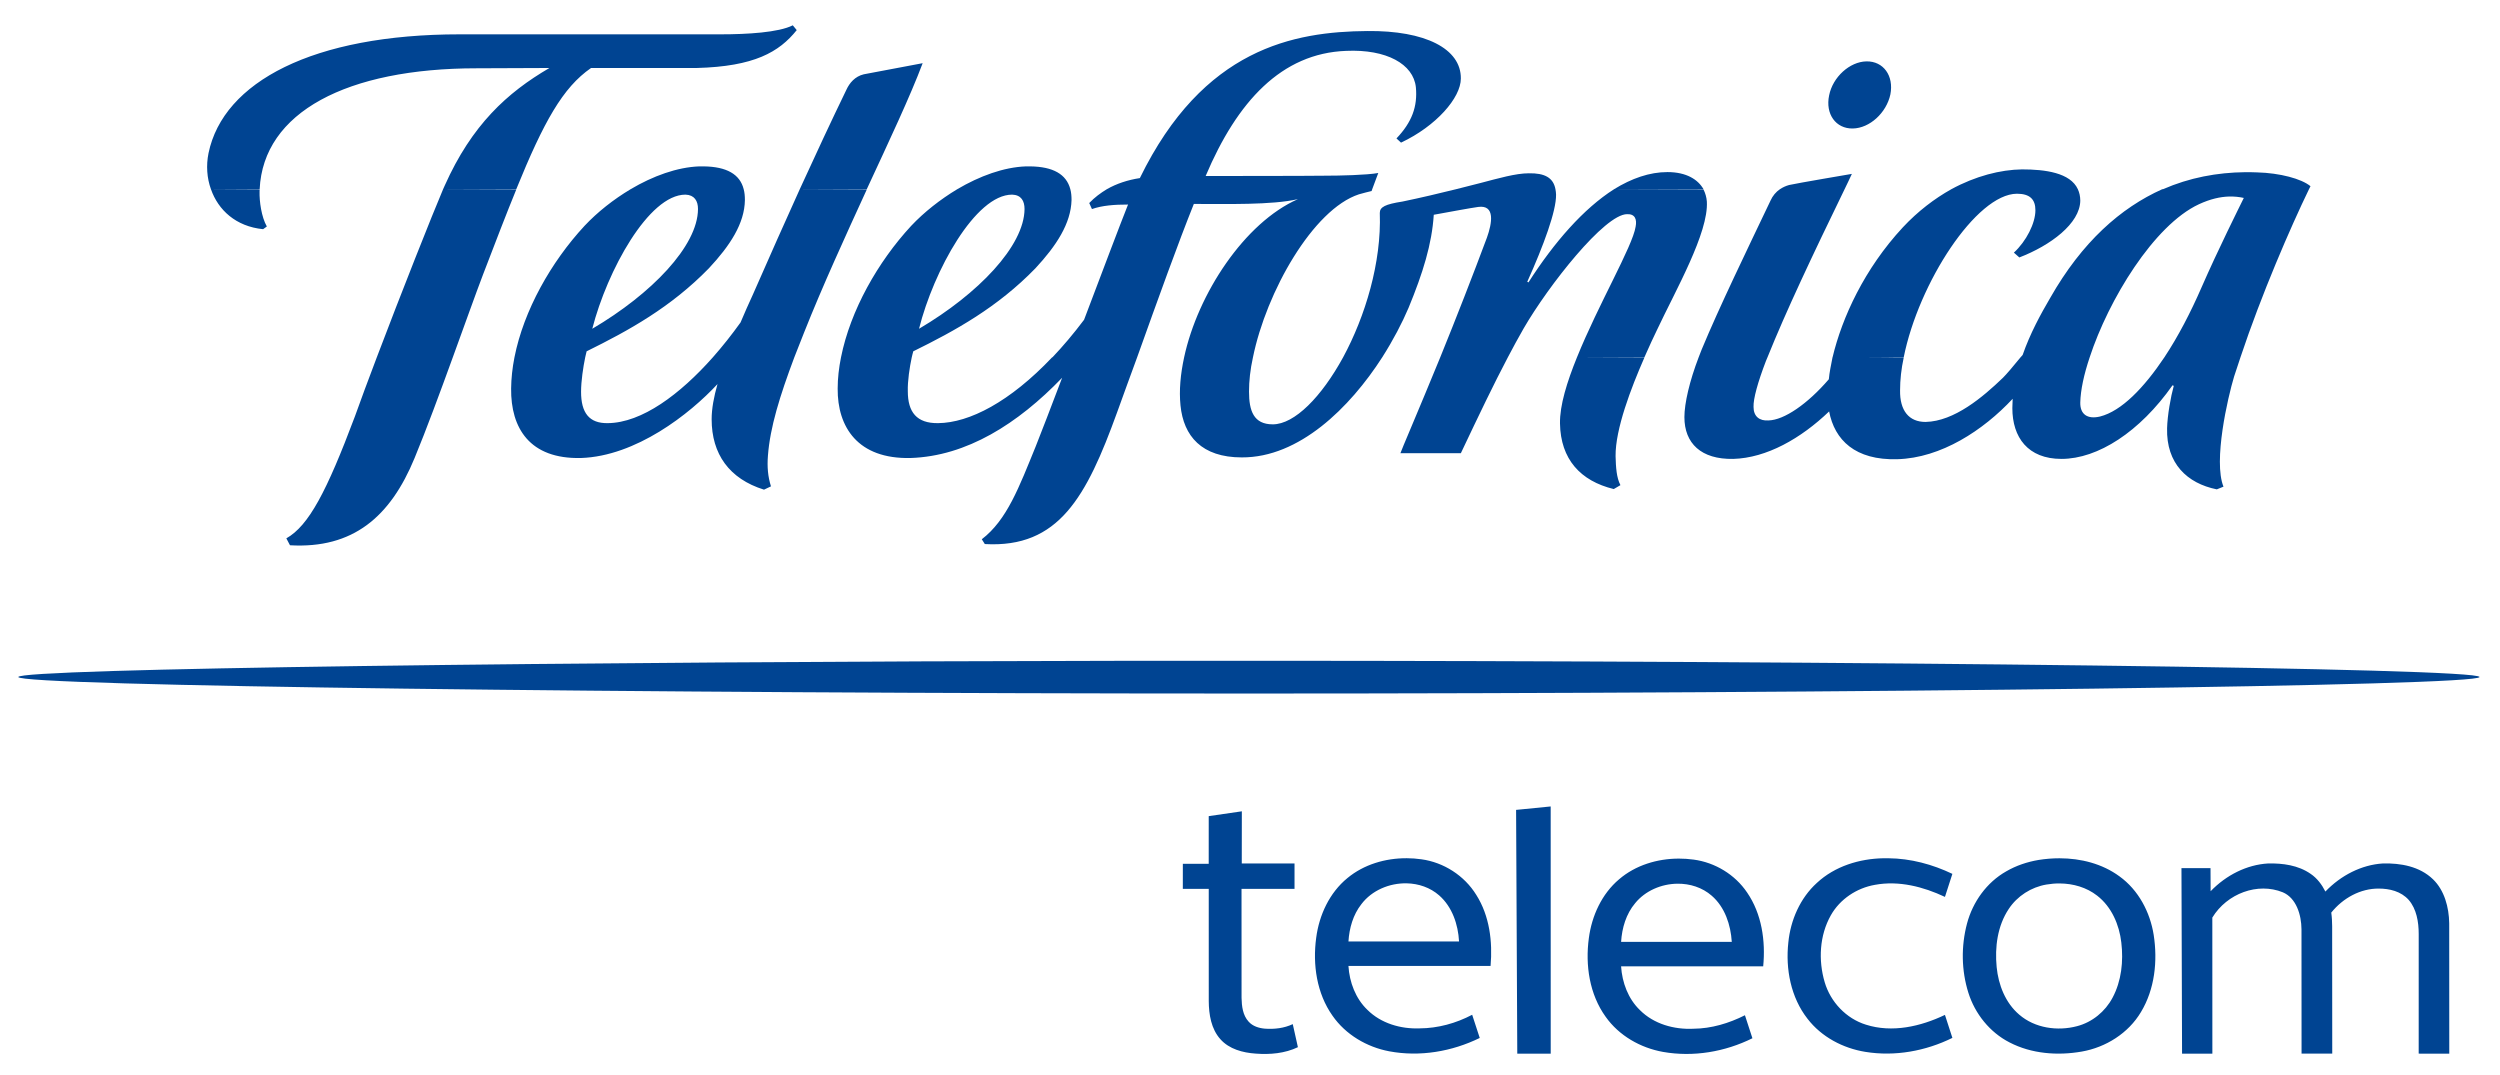 <?xml version="1.0"?>
<svg xmlns="http://www.w3.org/2000/svg" xmlns:xlink="http://www.w3.org/1999/xlink" xmlnsSvgjs="http://svgjs.com/svgjs" version="1.1" id="Layer_1" x="0px" y="0px" viewBox="43.167 126.5 100 43" enable-background="new 43.167 126.5 260.667 122.667"
>
  <g transform="matrix(0.061,0,0,0.061,88.591,156.588)" id="#000000ff"
     fill-opacity="1">
    <path opacity="1" fill="#004492" fill-opacity="1" stroke-width="0.616"
      d="m -1111.522,173.311 c -5.764,2.918 -18.532,3.645 -29.215,3.645 h -105.416 c -59.251,0 -95.616,19.222 -101.576,48.035 -1.006,4.984 -0.651,10.082 0.981,14.58 h 19.695 c 1.46,-31.123 35.226,-48.885 87.805,-48.885 l 29.338,-0.121 c -17.097,9.969 -31.353,22.989 -42.33,47.547 -0.184,0.486 -0.409,0.973 -0.654,1.459 h 29.582 c 11.1,-27.232 18.781,-41.104 30.236,-49.006 h 42.697 c 23.279,-0.608 33.338,-6.436 40.451,-15.311 z m -141.373,66.26 c -4.305,10.091 -16.942,41.944 -26.803,67.961 -3.459,9.118 -6.574,17.492 -8.867,23.936 -11.369,30.272 -18.639,44.144 -27.703,49.25 l 1.471,2.795 c 25.449,1.459 40.569,-11.449 50.381,-35.277 4.771,-11.549 10.329,-26.601 15.443,-40.703 4.832,-13.252 9.249,-25.674 12.217,-33.455 5.127,-13.373 9.507,-24.78 13.443,-34.385 z m -93.853,0 c 2.919,8.389 10.058,15.066 21.084,16.16 l 1.512,-1.094 c -2.208,-3.89 -3.04,-10.203 -2.942,-14.094 0.012,-0.243 0.027,-0.608 0.039,-0.852 z m 467.51,-63.951 c -29.681,0.243 -66.341,6.935 -91.975,59.455 -4.783,0.729 -9.312,2.186 -13.359,4.496 -2.576,1.58 -4.902,3.28 -7.109,5.59 l 1.102,2.43 c 4.17,-1.459 9.069,-1.822 14.588,-1.822 -3.434,8.632 -10.537,27.489 -17.773,46.576 -4.254,5.662 -8.535,10.719 -12.789,15.188 h -0.123 c -17.048,17.993 -33.457,26.488 -46.09,26.609 -8.708,0.121 -12.258,-4.49 -12.258,-12.879 -0.123,-4.134 0.735,-9.718 1.594,-13.73 0.245,-0.851 0.368,-1.7 0.613,-2.43 17.048,-8.389 34.068,-17.772 49.398,-33.576 8.463,-9.118 14.343,-18.099 14.588,-27.582 0,-1.58 -0.122,-3.036 -0.49,-4.373 -1.594,-6.079 -6.983,-9.113 -16.182,-9.234 -0.59,-0.008 -1.158,-0.021 -1.756,0 -8.962,0.321 -18.702,3.878 -27.785,9.234 -6.868,4.134 -13.357,9.23 -18.631,14.822 -13.491,14.589 -24.555,34.173 -28.357,53.139 -0.859,4.255 -1.348,8.503 -1.348,12.637 -0.123,15.561 8.118,28.553 29.459,28.066 22.69,-0.729 43.383,-13.841 61.289,-32.441 -4.538,11.914 -8.456,22.232 -10.664,27.703 -6.746,16.534 -11.639,29.805 -21.818,37.586 l 1.225,1.943 c 29.926,1.702 41.097,-19.098 53.484,-53.26 2.821,-7.659 5.393,-15.061 8.092,-22.234 8.831,-24.679 16.544,-46.082 22.922,-62.008 13.001,0 31.659,0.488 42.084,-1.943 -21.586,9.483 -40.489,38.299 -46.008,63.951 -1.472,6.808 -2.084,13.363 -1.471,19.441 1.227,12.4 8.572,21.02 24.762,21.02 23.18,0.122 43.67,-20.037 56.793,-40.461 4.415,-6.93 8.088,-13.97 10.664,-20.049 5.764,-13.981 9.438,-25.791 10.174,-37.584 7.359,-1.337 14.503,-2.674 17.938,-3.16 6.991,-0.973 5.64,6.559 3.555,12.395 -5.519,14.832 -12.499,32.716 -18.877,48.398 -8.708,21.275 -16.098,38.395 -16.098,38.76 h 24.434 c 7.604,-16.048 13.236,-27.818 19,-38.76 2.085,-4.012 4.165,-7.774 6.373,-11.664 10.057,-17.385 32.764,-46.213 41.84,-46.213 3.189,-0.121 4.045,2.064 3.432,5.104 -1.226,7.902 -15.112,31.498 -23.697,52.773 h 27.252 c 1.962,-4.498 3.799,-8.382 5.148,-11.178 7.481,-15.926 20.839,-39.159 20.104,-51.803 -0.123,-1.702 -0.614,-3.401 -1.35,-4.859 l -36.16,-0.121 c -12.265,7.781 -24.182,21.375 -34.607,37.666 l -0.49,-0.242 c 6.623,-14.71 11.767,-28.671 11.645,-35.236 4e-5,-0.729 -0.122,-1.458 -0.244,-2.188 -0.859,-4.62 -4.287,-6.561 -10.787,-6.439 -5.274,0 -12.376,2.063 -19.367,3.887 -3.312,0.851 -6.617,1.702 -10.051,2.553 -6.868,1.702 -14.011,3.4 -21.615,4.98 -6.991,1.094 -9.193,2.186 -9.193,4.617 0.736,19.938 -5.879,41.829 -14.832,58.363 -8.708,15.926 -19.607,27.096 -28.438,27.096 -7.727,-1e-5 -9.602,-5.463 -9.602,-13.244 0,-4.255 0.49,-8.867 1.594,-13.852 5.397,-26.503 24.301,-59.818 42.82,-65.896 1.962,-0.608 3.799,-0.971 5.148,-1.336 l 0.244,-0.729 2.451,-6.561 c -4.661,0.851 -15.687,1.092 -21.451,1.092 -5.887,0.122 -48.336,0.123 -48.336,0.123 12.755,-30.15 30.671,-49.613 56.795,-50.586 16.312,-0.729 27.21,5.34 28.191,14.701 0.736,7.781 -1.589,14.13 -7.844,20.695 l 1.838,1.701 c 14.227,-6.687 24.189,-18.139 24.189,-25.92 0.123,-12.036 -14.369,-19.44 -37.795,-19.197 z m 99.736,63.951 h 36.16 c -2.208,-3.89 -6.859,-6.926 -14.586,-6.926 -7.236,0 -14.461,2.549 -21.574,6.926 z m -14.994,67.961 c -4.047,9.969 -6.988,19.436 -6.865,26.73 0.245,14.467 8.247,23.247 21.738,26.529 l 2.695,-1.58 c -1.594,-3.039 -1.838,-7.207 -1.961,-11.705 -0.123,-10.942 6.248,-27.575 11.645,-39.854 z m 117.02,-119.641 c -6.746,0.122 -13.604,6.314 -15.076,13.73 -1.594,7.538 2.692,13.526 9.561,13.404 6.868,-0.122 13.605,-6.354 15.199,-13.77 1.472,-7.538 -2.815,-13.487 -9.684,-13.365 z m -381.541,0.729 -23.822,4.496 c -3.557,0.851 -5.76,3.523 -6.986,6.197 -6.132,12.644 -12.254,25.791 -18.877,40.258 h 27.09 c 9.076,-19.573 17.567,-37.578 22.596,-50.951 z m -49.685,50.951 c -5.887,13.008 -12.132,27.005 -19,42.688 -1.594,3.526 -3.337,7.289 -4.943,11.18 -3.483,4.863 -7.221,9.596 -11.195,14.094 -13.258,14.954 -28.684,26.488 -42.494,26.609 -7.481,0.121 -10.81,-4.126 -10.785,-12.758 0.012,-4.255 0.84,-9.84 1.674,-13.852 0.196,-0.851 0.388,-1.7 0.572,-2.43 16.999,-8.389 34.059,-17.772 49.44,-33.576 8.512,-9.118 14.424,-18.099 14.547,-27.582 0,-1.58 -0.122,-3.036 -0.49,-4.373 -1.509,-6.079 -6.942,-9.113 -16.141,-9.234 -0.586,-0.008 -1.202,-0.021 -1.797,0 -8.925,0.321 -18.748,3.878 -27.785,9.234 -6.917,4.134 -13.382,9.23 -18.631,14.822 -13.516,14.589 -24.576,34.173 -28.316,53.139 -0.846,4.255 -1.299,8.503 -1.348,12.637 -0.172,15.926 7.446,28.553 28.234,28.066 22.212,-0.729 43.928,-17.731 55.199,-29.889 -1.46,5.106 -2.369,9.96 -2.369,14.215 0,14.103 7.135,24.096 21.166,28.473 l 2.818,-1.336 c -1.226,-3.89 -1.594,-7.814 -1.226,-12.434 0.859,-11.428 4.777,-24.049 10.664,-39.732 1.226,-3.161 2.575,-6.437 3.924,-9.963 7.481,-18.844 16.788,-39.155 25.373,-57.877 z m 494.15,-8.02 c -8.708,0.122 -18.79,2.67 -28.602,8.02 -6.746,3.769 -13.481,8.867 -19.613,15.432 -15.536,16.734 -24.577,36.503 -28.396,52.529 h -0.041 c -0.008,0.04 0.008,0.081 0,0.121 -0.605,3.114 -1.229,5.988 -1.471,8.748 -8.585,9.969 -18.056,16.525 -24.434,16.646 -3.557,0.243 -6.006,-1.576 -6.006,-5.467 -0.123,-3.282 1.714,-9.96 5.025,-18.592 0.245,-0.486 0.368,-0.971 0.613,-1.457 7.481,-18.601 18.173,-41.215 31.174,-67.961 0.981,-1.945 1.962,-4.13 2.943,-6.197 -2e-5,0 -22.186,3.767 -25.375,4.496 -1.349,0.365 -2.613,0.972 -3.717,1.701 -1.594,1.094 -2.942,2.672 -3.801,4.617 -9.444,19.816 -20.711,43.042 -27.824,60.184 -0.368,1.094 -0.859,2.066 -1.227,3.16 -3.679,9.604 -5.76,18.587 -5.76,24.18 -10e-6,10.577 6.734,17.132 19.734,16.889 13.491,-0.365 27.369,-8.256 38.775,-19.197 2.208,11.549 10.532,19.805 27.58,19.318 17.661,-0.486 34.722,-11.657 46.619,-24.422 -2e-5,1.216 -0.123,2.55 -0.123,3.766 -2e-5,11.793 6.244,20.535 19.857,20.535 14.718,-10e-6 31.658,-10.926 44.904,-29.77 l 0.49,0.244 c -1.226,4.377 -2.573,12.027 -2.695,17.133 -0.368,14.224 8.082,22.274 20.102,24.705 l 2.697,-1.094 c -4.17,-10.334 1.715,-36.002 4.291,-44.512 0.859,-2.553 1.714,-5.101 2.572,-7.775 8.463,-25.409 20.222,-52.521 27.703,-67.961 0.245,-0.365 0.368,-0.85 0.613,-1.215 -3.679,-3.039 -12.376,-5.347 -21.574,-5.59 -1.625,-0.061 -3.237,-0.097 -4.861,-0.08 -11.267,0.12 -22.467,2.187 -33.219,6.885 h -0.285 c -16.803,7.538 -32.395,21.29 -45.273,43.902 -3.925,6.687 -8.211,14.576 -11.154,23.086 -0.368,0.365 -0.612,0.73 -0.857,0.973 -2.944,3.647 -5.76,6.924 -7.109,8.262 -8.095,7.781 -19.647,17.618 -31.299,17.861 -6.746,-2e-5 -10.419,-4.612 -10.297,-12.758 -3e-5,-4.255 0.492,-8.746 1.473,-13.244 l -14.383,-0.08 14.383,-0.041 c 6.01,-30.029 29.327,-66.017 45.762,-66.139 5.274,0 7.477,2.307 7.477,6.684 0,5.228 -3.675,12.511 -8.703,17.131 l 2.207,1.945 c 12.633,-4.863 24.516,-13.725 24.639,-22.965 -2e-5,-1.702 -0.369,-3.28 -0.982,-4.617 -3.066,-6.687 -13.231,-8.02 -22.553,-8.02 z m -540.361,10.207 c 3.63,0.122 5.079,2.55 5.066,5.832 -0.074,14.954 -18.785,34.296 -42.738,48.398 6.01,-23.464 22.807,-54.23 37.672,-54.23 z m 132.057,0 c 3.679,0.122 5.025,2.55 5.025,5.832 -0.123,14.954 -18.74,34.296 -42.656,48.398 5.887,-23.464 22.791,-54.23 37.631,-54.23 z m 491.982,0.77 c 2.14,-0.062 4.127,0.156 5.967,0.566 -1.84,3.769 -10.417,20.89 -17.162,36.33 -4.293,9.847 -9.311,19.597 -14.953,28.107 -8.217,12.279 -17.319,21.747 -26.027,23.936 -5.151,1.216 -8.091,-0.97 -7.969,-5.711 0.123,-4.984 1.47,-11.295 3.801,-18.225 7.604,-23.22 25.893,-53.377 44.168,-61.887 4.599,-2.128 8.61,-3.014 12.176,-3.117 z m -442.461,187.682 c -230.944,0.334 -451.289,3.143 -451.289,6.562 0,3.647 250.689,6.682 497.541,6.682 246.766,2e-5 497.459,-3.034 497.459,-6.682 -3e-5,-3.647 -250.693,-6.562 -497.459,-6.562 -15.428,0 -30.856,-0.022 -46.252,0 z m 168.213,58.893 -13.982,1.387 0.477,98.551 h 13.518 z m -124.859,1.963 -13.387,1.949 -0.006,19.273 -10.457,-0.012 -0.01,10.146 10.479,0.012 0.006,45.334 c 0.031,5.412 0.962,11.267 4.703,15.434 3.563,4.019 9.084,5.467 14.256,5.818 5.788,0.45 11.779,-0.06 17.08,-2.594 l -2.076,-9.32 c -3.495,1.658 -7.446,2.103 -11.273,1.832 -2.41,-0.203 -4.926,-0.98 -6.578,-2.842 -2.367,-2.564 -2.78,-6.257 -2.854,-9.592 -0.012,-14.694 0.007,-29.382 -0.012,-44.07 l 21.426,-0.006 v -10.266 l -21.328,-0.004 z m 66.656,18.967 c -8.601,-0.035 -17.297,2.499 -23.963,8.018 -7.267,5.93 -11.445,14.978 -12.635,24.162 -1.461,10.799 0.198,22.448 6.596,31.49 5.307,7.637 13.849,12.673 22.922,14.387 12.371,2.336 25.347,0.116 36.602,-5.395 l -3.059,-9.375 c -6.54,3.452 -13.857,5.467 -21.271,5.504 -7.6,0.29 -15.581,-2.008 -21.061,-7.469 -4.82,-4.598 -7.28,-11.207 -7.693,-17.771 l 57.465,-0.006 c 0.844,-9.837 -0.394,-20.235 -5.781,-28.717 -4.789,-7.791 -13.159,-13.166 -22.207,-14.398 -1.949,-0.276 -3.929,-0.422 -5.914,-0.43 z m 192.797,0.012 c -9.771,0.159 -19.746,3.229 -26.986,9.973 -6.774,6.151 -10.646,15.052 -11.533,24.082 -1.177,10.725 1.004,22.227 7.766,30.85 5.634,7.341 14.344,11.914 23.393,13.375 11.945,1.942 24.359,-0.333 35.164,-5.658 l -3.008,-9.295 c -9.807,4.691 -21.333,7.347 -31.959,3.951 -7.976,-2.472 -14.294,-9.171 -16.648,-17.135 -2.632,-8.857 -2.121,-18.942 2.471,-27.078 3.68,-6.54 10.473,-11.039 17.826,-12.314 9.671,-1.8 19.564,0.758 28.311,4.875 l 3.002,-9.312 c -8.056,-3.852 -16.884,-6.233 -25.846,-6.307 -0.649,-0.015 -1.3,-0.017 -1.951,-0.006 z m 71.162,0.01 c -2.86,-0.005 -5.715,0.23 -8.504,0.676 -4.58,0.777 -9.061,2.267 -13.086,4.609 -7.896,4.463 -13.53,12.365 -15.848,21.074 -2.429,9.135 -2.299,19.004 0.549,28.027 2.669,8.494 8.654,15.971 16.617,20.045 8.919,4.641 19.446,5.423 29.234,3.709 9.72,-1.707 18.831,-7.421 23.916,-15.977 5.591,-9.258 6.78,-20.622 5.152,-31.156 -1.455,-9.246 -6.175,-18.196 -13.867,-23.725 -6.967,-5.099 -15.584,-7.269 -24.164,-7.283 z m -153.934,0.129 c -8.706,0.009 -17.499,2.649 -24.154,8.354 -7.027,5.923 -11.057,14.794 -12.24,23.799 -1.485,10.916 0.241,22.713 6.799,31.799 5.399,7.637 14.065,12.568 23.193,14.201 12.235,2.163 25.044,-0.019 36.139,-5.523 l -3.027,-9.301 c -6.46,3.254 -13.553,5.393 -20.826,5.455 -7.785,0.388 -16.014,-1.898 -21.617,-7.525 -4.783,-4.592 -7.206,-11.17 -7.625,-17.703 l 57.453,-0.012 c 0.992,-10.269 -0.567,-21.21 -6.521,-29.852 -4.882,-7.242 -12.951,-12.124 -21.586,-13.283 -1.973,-0.273 -3.977,-0.41 -5.986,-0.408 z m 238.24,1.965 c -8.669,0.493 -17.009,4.74 -23.266,11.23 l -0.039,-9.338 h -11.746 l 0.238,75 c 4.083,0.006 12.254,0 12.254,0 l -0.018,-55.012 c 5.957,-9.776 18.364,-14.336 28.488,-10.225 5.441,2.305 7.519,9.097 7.559,14.965 l 0.029,50.26 12.404,-0.008 -0.033,-45.883 c -0.04,-3.711 0.165,-7.439 -0.361,-11.119 4.768,-5.942 11.873,-9.768 19.172,-9.713 4.326,-0.006 9.003,1.077 12.129,4.572 3.177,3.667 4.054,8.925 4.049,13.801 l -0.006,48.355 12.365,0.006 -0.027,-52.713 c -0.091,-6.484 -1.954,-13.326 -6.523,-17.752 -5.47,-5.301 -13.176,-6.594 -20.254,-6.428 -8.686,0.524 -17.037,4.832 -23.277,11.359 -1.433,-2.841 -3.386,-5.411 -5.934,-7.137 -5.068,-3.538 -11.303,-4.334 -17.203,-4.223 z m -348.254,8.035 c 4.776,0.106 9.476,1.679 13.119,4.887 5.276,4.641 7.656,11.749 8.025,18.609 l -44.711,0.006 c 0.333,-5.362 1.861,-10.799 5.221,-15.07 4.227,-5.603 11.366,-8.586 18.346,-8.432 z m 263.994,0.047 c 5.41,0.041 10.827,1.569 15.117,4.93 5.843,4.518 8.956,11.766 9.775,18.965 0.888,7.551 0.074,15.544 -3.557,22.318 -2.952,5.566 -8.209,9.894 -14.33,11.484 -7.92,2.102 -17.073,0.807 -23.391,-4.66 -5.603,-4.765 -8.427,-12.056 -9.123,-19.23 -0.783,-8.038 0.314,-16.631 4.869,-23.473 3.439,-5.233 9.11,-8.863 15.273,-9.893 1.76,-0.304 3.562,-0.455 5.365,-0.441 z m -154.58,0.102 c 5.034,-0.062 10.048,1.498 13.891,4.863 5.332,4.629 7.662,11.772 8.1,18.639 l -44.744,0.006 c 0.345,-5.603 2.016,-11.291 5.684,-15.637 4.091,-5.034 10.598,-7.792 17.07,-7.871 z"
      transform="matrix(1.622,0,0,1.622,1578.096,-757.756)" id="path3" inkscapeConnector-curvature="0" />
  </g>
</svg>